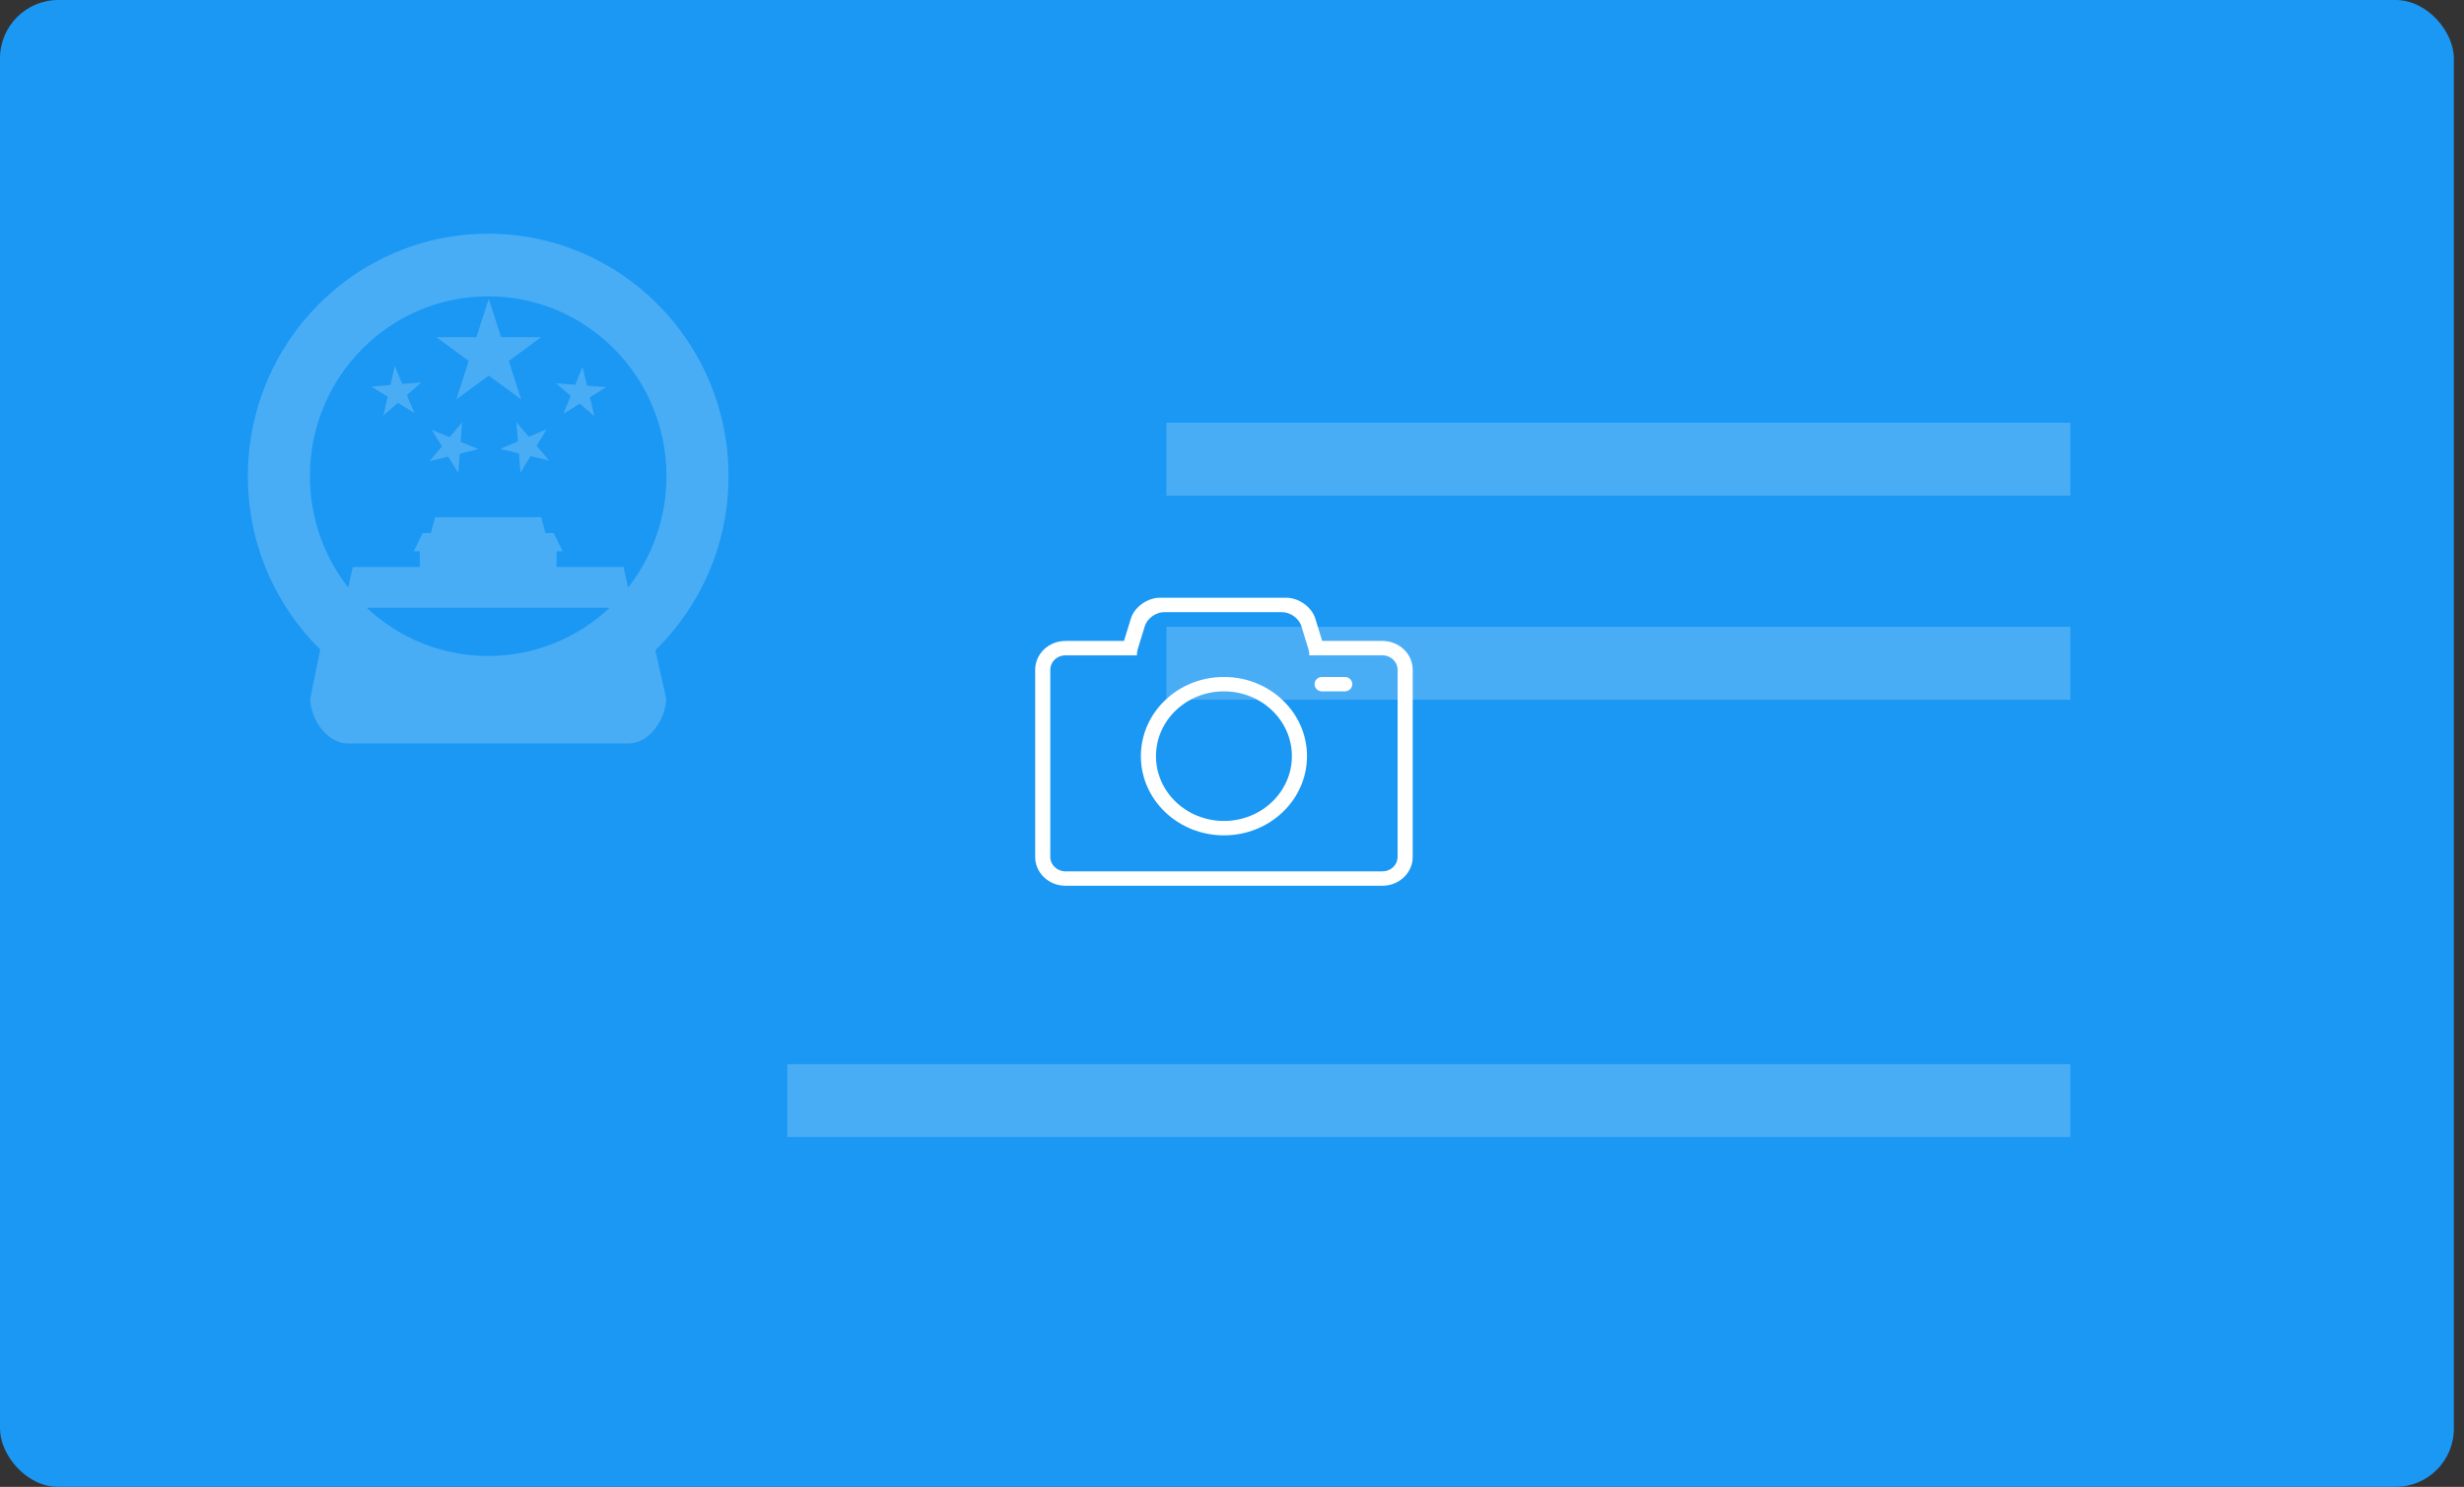 <?xml version="1.0" encoding="UTF-8"?>
<svg width="169px" height="102px" viewBox="0 0 169 102" version="1.1" xmlns="http://www.w3.org/2000/svg" xmlns:xlink="http://www.w3.org/1999/xlink">
    <rect x="0" y="0" width="169" height="102" fill="#333333" stroke="none"/>
    <!-- Generator: Sketch 48.2 (47327) - http://www.bohemiancoding.com/sketch -->
    <title>反面</title>
    <desc>Created with Sketch.</desc>
    <defs></defs>
    <g id="实名认证_身份认证2" stroke="none" stroke-width="1" fill="none" fill-rule="evenodd" transform="translate(-194, -124)">
        <g id="Group-3" transform="translate(0, 74)">
            <g id="Rectangle-Copy" transform="translate(194, 50)">
                <g id="反面">
                    <rect id="Mask" fill="#1B98F4" x="0" y="0" width="168.305" height="102" rx="4"></rect>
                    <g id="Group-8" transform="translate(17, 16)" fill="#FFFFFF" opacity="0.2">
                        <g id="国徽">
                            <path d="M17.896,8.761 L20.117,7.132 L17.372,7.132 L16.523,4.498 L15.675,7.132 L12.929,7.132 L15.151,8.761 L14.302,11.395 L16.523,9.767 L18.744,11.395 L17.896,8.761 Z M10.591,10.342 L10.081,9.116 L9.779,10.41 L8.466,10.521 L9.593,11.21 L9.291,12.504 L10.289,11.636 L11.416,12.326 L10.906,11.1 L11.904,10.232 L10.591,10.342 Z M14.691,12.98 L13.84,13.995 L12.621,13.492 L13.314,14.622 L12.463,15.637 L13.743,15.32 L14.437,16.451 L14.534,15.125 L15.814,14.809 L14.594,14.306 L14.691,12.98 Z M20.489,13.448 L19.274,13.963 L18.414,12.956 L18.523,14.281 L17.308,14.795 L18.591,15.1 L18.7,16.424 L19.384,15.288 L20.666,15.592 L19.806,14.585 L20.489,13.448 Z M23.264,10.458 L22.95,9.167 L22.452,10.397 L21.138,10.299 L22.143,11.158 L21.645,12.388 L22.765,11.689 L23.771,12.547 L23.458,11.256 L24.578,10.556 L23.264,10.458 Z" id="Fill-1"></path>
                            <path d="M32.967,16.663 C32.967,7.48 25.587,0.034 16.483,0.034 C7.38,0.034 0,7.48 0,16.663 C0,21.326 1.903,25.54 4.967,28.56 L4.281,31.896 C4.281,33.325 5.429,35 6.845,35 L26.122,35 C27.538,35 28.686,33.325 28.686,31.896 L27.948,28.61 C31.043,25.587 32.967,21.352 32.967,16.663 Z M16.483,29 C13.262,29 10.333,27.743 8.149,25.69 L24.817,25.69 C22.633,27.743 19.704,29 16.483,29 Z M26.08,24.309 L25.769,22.896 L21.174,22.896 L21.174,21.811 L21.591,21.811 L20.976,20.569 L20.41,20.569 L20.123,19.483 L12.843,19.483 L12.556,20.569 L11.991,20.569 L11.376,21.811 L11.792,21.811 L11.792,22.896 L7.197,22.896 L6.886,24.309 C5.239,22.207 4.255,19.551 4.255,16.663 C4.255,9.851 9.73,4.327 16.483,4.327 C23.237,4.327 28.712,9.851 28.712,16.663 C28.712,19.551 27.728,22.207 26.08,24.309 Z" id="Fill-2"></path>
                        </g>
                        <path d="M63,13 L125,13 L125,18 L63,18 L63,13 Z M63,27 L125,27 L125,32 L63,32 L63,27 Z M37,57 L125,57 L125,62 L37,62 L37,57 Z" id="Combined-Shape"></path>
                    </g>
                    <g id="相机" transform="translate(71, 41)">
                        <polygon id="Clip-2" points="0.003 0.005 0.003 19.762 25.895 19.762 25.895 0.005 0.003 0.005"></polygon>
                        <path d="M6.092,2.969 L6.567,1.426 C6.809,0.642 7.697,0.005 8.556,0.005 L17.222,0.005 C18.078,0.005 18.968,0.64 19.211,1.426 L19.685,2.969 L23.819,2.969 C24.369,2.969 24.897,3.176 25.286,3.547 C25.675,3.917 25.894,4.42 25.895,4.945 L25.895,17.787 C25.895,18.878 24.966,19.762 23.819,19.762 L2.075,19.762 C0.93,19.763 0.001,18.879 0,17.787 L0,4.945 C0,3.854 0.929,2.969 2.075,2.969 L6.092,2.969 Z M6.977,3.957 L2.075,3.957 C1.801,3.956 1.537,4.059 1.342,4.243 C1.147,4.428 1.037,4.679 1.036,4.941 L1.036,17.791 C1.036,18.331 1.501,18.775 2.075,18.775 L23.82,18.775 C24.095,18.776 24.358,18.672 24.553,18.488 C24.748,18.303 24.858,18.053 24.859,17.791 L24.859,4.941 C24.856,4.396 24.391,3.956 23.82,3.957 L18.801,3.957 C18.805,3.81 18.785,3.664 18.741,3.524 L18.253,1.94 C18.091,1.416 17.497,0.993 16.923,0.993 L8.854,0.993 C8.279,0.993 7.686,1.417 7.525,1.94 L7.037,3.524 C6.991,3.675 6.971,3.82 6.977,3.957 Z M12.947,16.305 C9.801,16.305 7.25,13.872 7.25,10.872 C7.25,7.871 9.801,5.439 12.947,5.439 C16.094,5.439 18.644,7.871 18.644,10.872 C18.644,13.872 16.094,16.305 12.947,16.305 Z M12.947,15.317 C15.522,15.317 17.608,13.327 17.608,10.872 C17.608,8.417 15.522,6.427 12.947,6.427 C10.373,6.427 8.286,8.417 8.286,10.872 C8.286,13.327 10.373,15.317 12.947,15.317 Z M19.162,5.933 C19.162,5.66 19.392,5.439 19.68,5.439 L21.234,5.439 C21.52,5.439 21.752,5.658 21.752,5.933 C21.752,6.205 21.522,6.427 21.234,6.427 L19.68,6.427 C19.394,6.427 19.162,6.207 19.162,5.933 Z" id="Fill-1" fill="#FFFFFF"></path>
                    </g>
                </g>
            </g>
        </g>
    </g>
</svg>